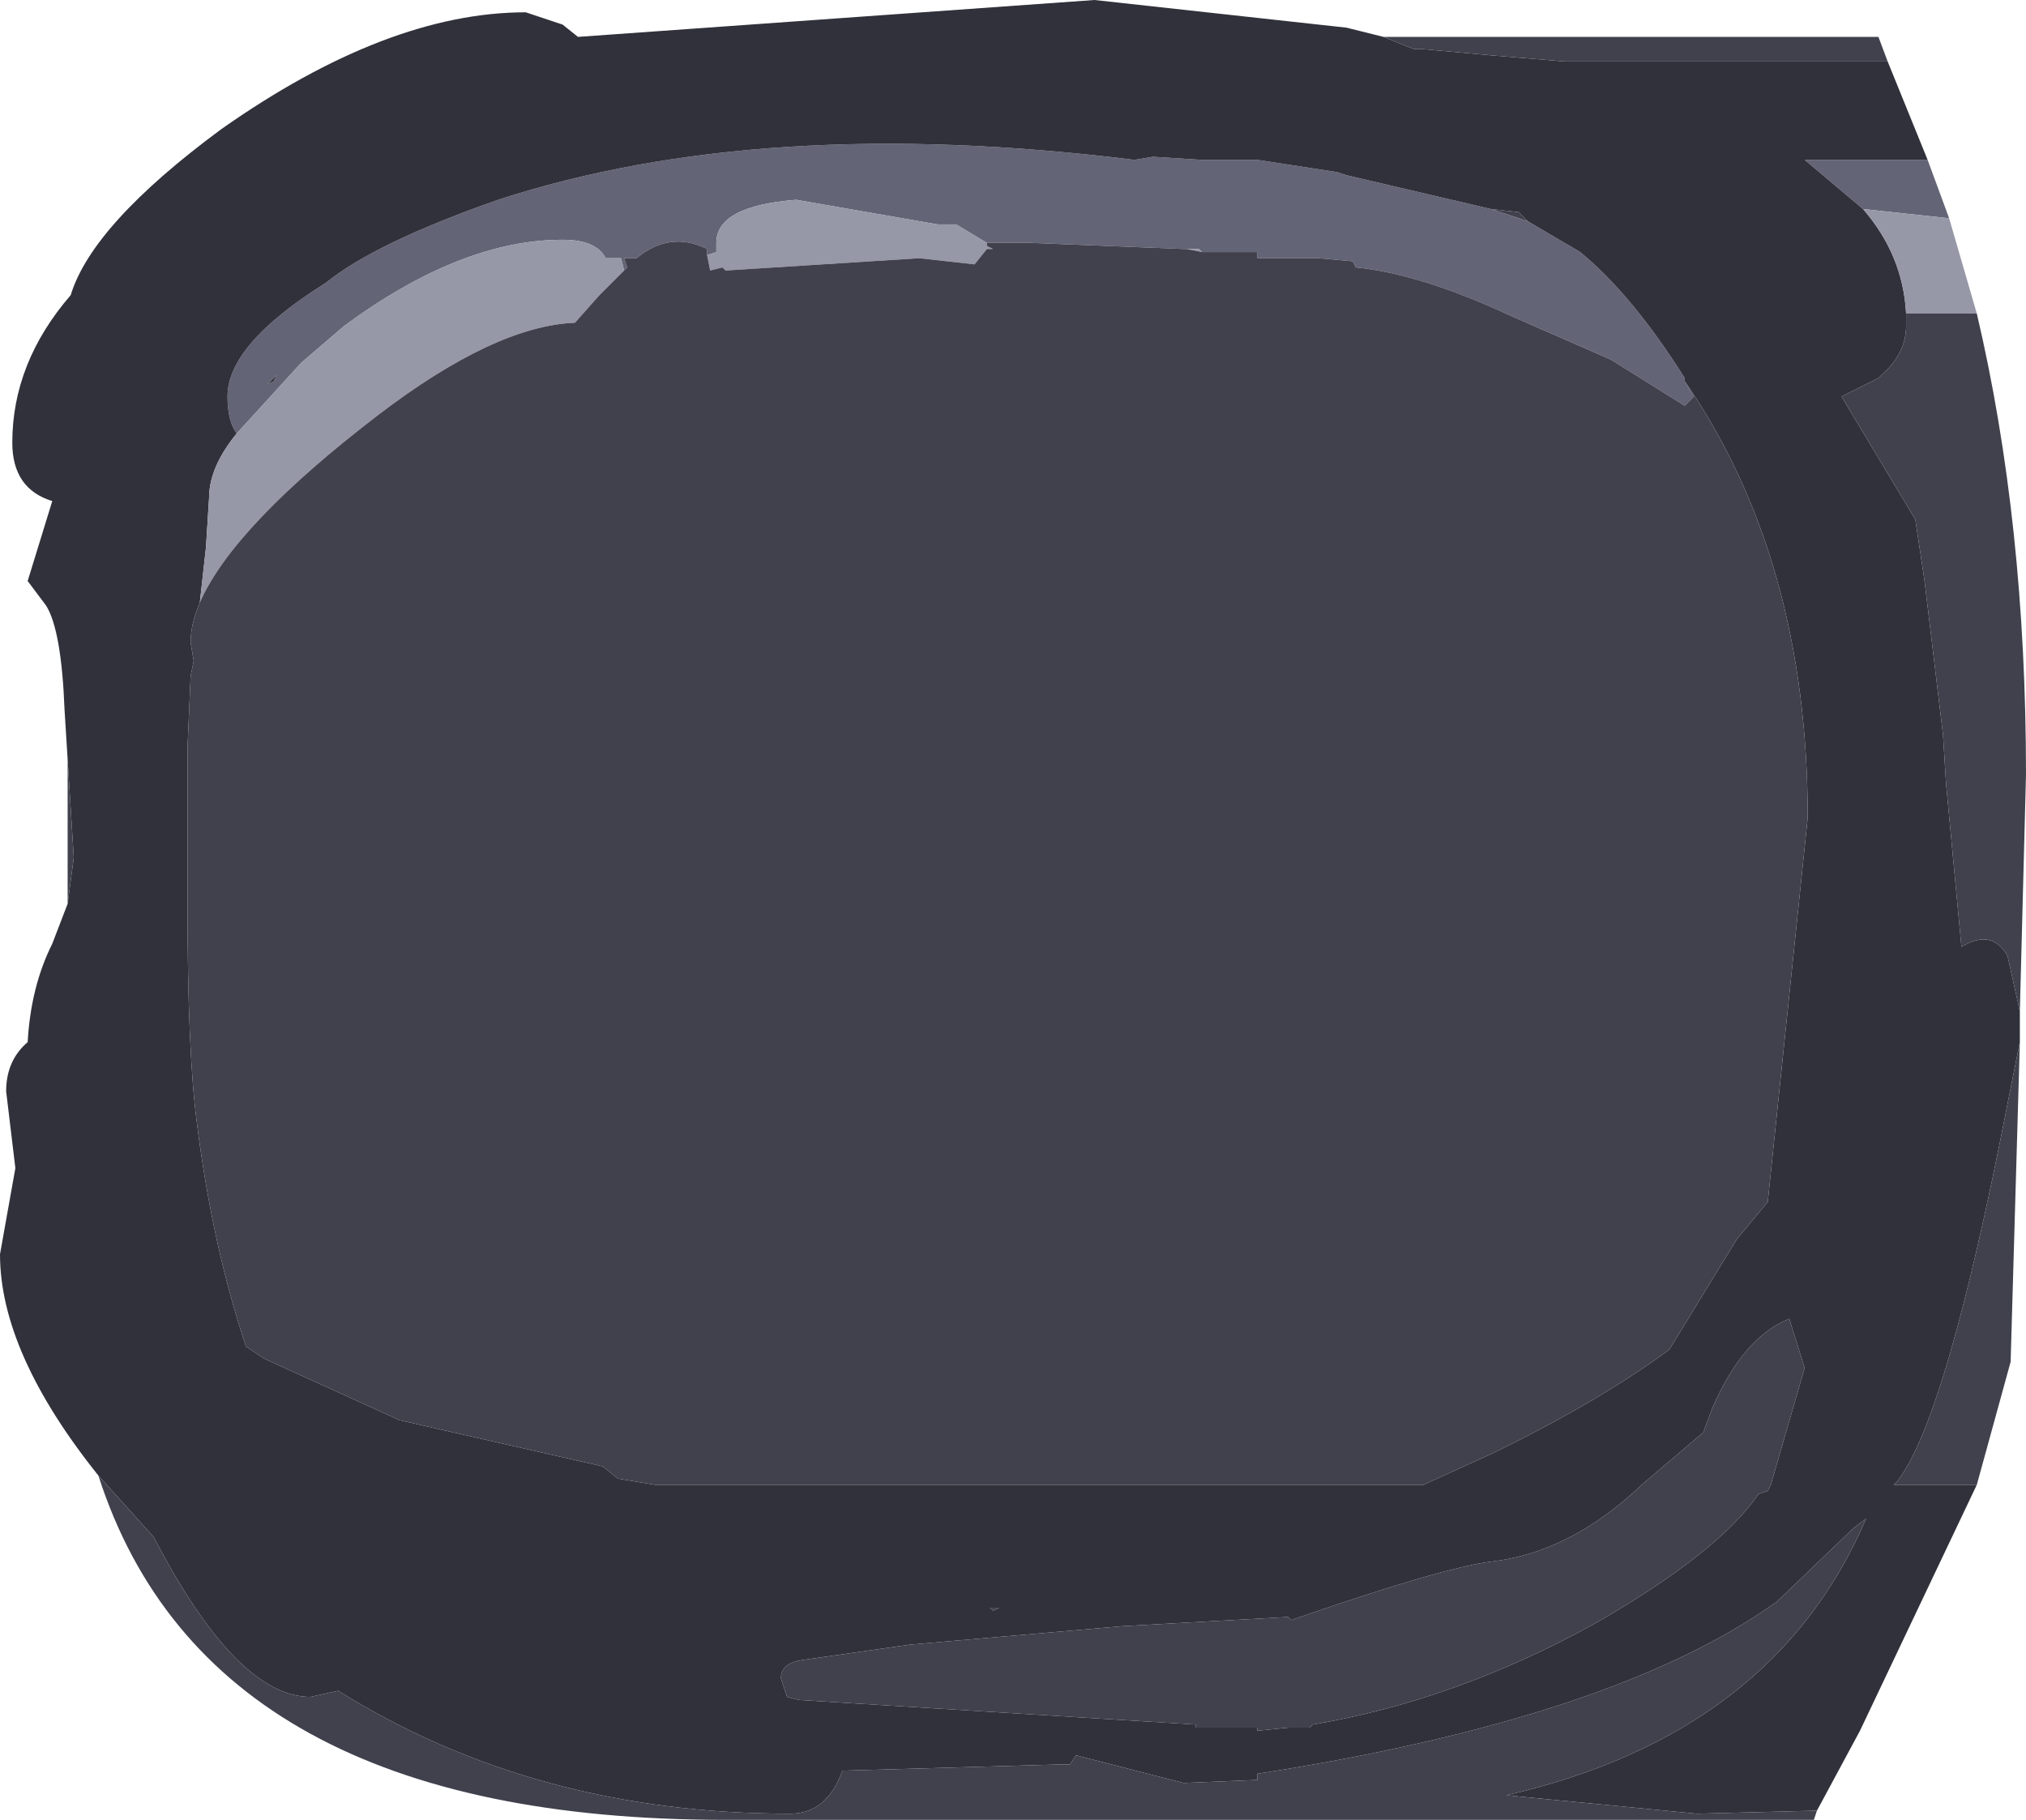 <?xml version="1.0" encoding="UTF-8" standalone="no"?>
<svg xmlns:ffdec="https://www.free-decompiler.com/flash" xmlns:xlink="http://www.w3.org/1999/xlink" ffdec:objectType="shape" height="29.6px" width="32.95px" xmlns="http://www.w3.org/2000/svg">
  <g transform="matrix(1.0, 0.0, 0.0, 1.0, -3.2, -3.3)">
    <path d="M34.55 5.9 L34.9 6.85 33.5 6.7 32.55 5.9 34.55 5.9 M28.05 6.9 L28.9 7.4 Q29.75 8.1 30.6 9.45 L30.6 9.5 30.75 9.75 30.6 9.9 29.4 9.15 27.8 8.45 Q26.3 7.75 25.25 7.65 L25.2 7.55 24.65 7.5 23.65 7.5 23.65 7.4 23.0 7.4 22.75 7.4 22.7 7.35 22.5 7.35 22.45 7.35 19.95 7.25 19.25 7.25 18.75 6.95 18.45 6.95 16.15 6.55 Q14.85 6.65 14.85 7.25 L14.85 7.4 14.7 7.45 14.7 7.35 Q14.1 7.05 13.55 7.5 L13.35 7.5 13.4 7.65 13.35 7.7 13.3 7.5 13.05 7.5 Q12.9 7.2 12.35 7.2 10.7 7.2 8.8 8.6 L8.1 9.2 7.05 10.35 Q6.9 10.15 6.9 9.75 6.9 8.9 8.5 7.9 9.3 7.25 11.3 6.55 15.6 5.15 21.65 5.9 L21.95 5.85 22.75 5.9 23.65 5.9 24.95 6.1 25.1 6.15 27.45 6.7 28.05 6.9 M7.65 9.5 L7.7 9.4 7.55 9.55 7.65 9.5" fill="#636476" fill-rule="evenodd" stroke="none"/>
    <path d="M25.7 3.9 L26.2 4.1 26.35 4.1 27.45 4.2 28.65 4.3 33.9 4.3 34.55 5.9 32.55 5.9 33.5 6.7 Q34.15 7.45 34.2 8.4 L34.2 8.6 Q34.2 9.05 33.8 9.4 L33.75 9.45 33.15 9.75 34.2 11.5 34.35 11.75 34.5 12.75 34.8 15.25 34.85 16.05 35.1 18.7 Q35.6 18.4 35.85 18.85 L36.05 19.75 36.05 20.25 35.85 21.25 Q34.85 26.4 34.05 27.4 L34.0 27.45 35.35 27.45 33.45 31.45 32.75 32.75 30.8 32.8 27.7 32.5 Q32.05 31.5 33.55 28.0 L33.35 28.15 32.1 29.35 Q29.45 31.25 23.65 32.15 L23.65 32.25 22.45 32.3 20.7 31.85 20.6 32.0 20.4 32.0 16.9 32.1 Q16.65 32.8 16.05 32.8 11.9 32.8 8.7 30.8 L8.25 30.9 Q7.05 30.9 5.7 28.3 L4.8 27.3 Q3.2 25.3 3.2 23.7 L3.45 22.3 3.3 21.05 Q3.3 20.55 3.65 20.25 3.7 19.35 4.05 18.65 L4.3 18.0 4.4 17.25 4.3 15.65 4.25 14.85 Q4.2 13.55 3.95 13.15 L3.65 12.75 4.05 11.45 Q3.4 11.25 3.4 10.5 3.4 9.2 4.35 8.1 4.7 6.95 6.8 5.4 9.5 3.5 11.75 3.5 L12.35 3.7 12.6 3.9 21.0 3.3 25.1 3.75 25.7 3.9 M30.6 9.5 L30.6 9.45 Q29.75 8.1 28.9 7.4 L28.05 6.9 27.9 6.75 27.45 6.7 25.1 6.15 24.95 6.1 23.65 5.9 22.75 5.9 21.95 5.85 21.65 5.9 Q15.6 5.15 11.3 6.55 9.3 7.25 8.5 7.9 6.9 8.9 6.9 9.75 6.9 10.15 7.05 10.35 6.6 10.9 6.6 11.4 L6.55 12.2 6.45 13.1 Q6.3 13.45 6.3 13.75 L6.35 14.05 6.3 14.3 6.25 15.45 6.25 18.05 Q6.25 20.4 6.4 21.55 6.65 23.55 7.2 25.2 L7.5 25.4 9.7 26.4 13.0 27.15 13.25 27.35 13.85 27.45 26.35 27.45 27.45 26.95 Q29.2 26.1 30.35 25.25 L31.45 23.45 31.95 22.85 32.6 16.6 Q32.6 12.4 30.6 9.5 M7.65 9.5 L7.55 9.55 7.7 9.4 7.65 9.5 M19.3 29.45 L19.35 29.5 19.45 29.45 19.3 29.45 M15.9 30.6 L16.0 30.9 16.2 30.95 22.65 31.35 22.65 31.4 23.65 31.4 23.65 31.45 24.15 31.4 24.5 31.4 24.55 31.35 Q26.9 30.95 29.15 29.7 31.15 28.55 31.8 27.6 L31.95 27.55 32.0 27.45 32.55 25.55 32.3 24.75 Q31.55 25.05 31.05 26.2 L30.9 26.6 29.9 27.45 Q28.75 28.55 27.45 28.7 26.65 28.8 24.2 29.65 L24.15 29.6 21.45 29.75 18.0 30.05 16.25 30.3 Q15.9 30.35 15.9 30.6" fill="#30313a" fill-rule="evenodd" stroke="none"/>
    <path d="M34.9 6.85 L35.35 8.4 34.2 8.4 Q34.15 7.45 33.5 6.7 L34.9 6.85 M7.05 10.35 L8.1 9.2 8.8 8.6 Q10.7 7.2 12.35 7.2 12.9 7.2 13.05 7.5 L13.3 7.5 13.35 7.7 13.0 8.05 12.95 8.1 12.55 8.55 Q11.25 8.6 9.35 10.05 7.0 11.85 6.45 13.1 L6.55 12.2 6.6 11.4 Q6.6 10.9 7.05 10.35 M14.7 7.45 L14.85 7.4 14.85 7.25 Q14.85 6.65 16.15 6.55 L18.45 6.95 18.75 6.95 19.25 7.25 19.25 7.3 19.35 7.35 19.25 7.35 19.05 7.6 18.15 7.5 15.0 7.7 14.95 7.65 14.75 7.7 14.7 7.45 M22.5 7.35 L22.7 7.35 22.75 7.4 22.5 7.35" fill="#9697a7" fill-rule="evenodd" stroke="none"/>
    <path d="M25.7 3.9 L33.75 3.9 33.9 4.3 28.65 4.3 27.45 4.2 26.35 4.1 26.2 4.1 25.7 3.9 M35.35 8.4 Q36.15 11.8 36.15 15.9 L36.05 19.75 35.85 18.85 Q35.6 18.4 35.1 18.7 L34.85 16.05 34.8 15.25 34.5 12.75 34.35 11.75 34.2 11.5 33.15 9.75 33.75 9.45 33.8 9.4 Q34.2 9.05 34.2 8.6 L34.2 8.4 35.35 8.4 M36.05 20.25 L35.9 25.45 35.35 27.45 34.0 27.45 34.05 27.4 Q34.85 26.4 35.85 21.25 L36.05 20.25 M32.75 32.75 L32.7 32.9 15.0 32.9 Q6.6 32.9 4.8 27.3 L5.7 28.3 Q7.05 30.9 8.25 30.9 L8.7 30.8 Q11.9 32.8 16.05 32.8 16.65 32.8 16.9 32.1 L20.4 32.0 20.6 32.0 20.7 31.85 22.45 32.3 23.65 32.25 23.65 32.15 Q29.45 31.25 32.1 29.35 L33.35 28.15 33.55 28.0 Q32.05 31.5 27.7 32.5 L30.8 32.8 32.75 32.75 M4.3 18.0 L4.3 15.65 4.4 17.25 4.3 18.0 M28.05 6.9 L27.45 6.7 27.9 6.75 28.05 6.9 M13.35 7.7 L13.4 7.65 13.35 7.5 13.55 7.5 Q14.1 7.05 14.7 7.35 L14.7 7.45 14.75 7.7 14.95 7.65 15.0 7.7 18.15 7.5 19.05 7.6 19.25 7.35 19.35 7.35 19.25 7.3 19.25 7.25 19.95 7.25 22.45 7.35 22.5 7.35 22.75 7.4 23.0 7.4 23.65 7.4 23.65 7.5 24.65 7.5 25.2 7.55 25.25 7.65 Q26.3 7.75 27.8 8.45 L29.4 9.15 30.6 9.9 30.75 9.75 30.6 9.5 Q32.6 12.4 32.6 16.6 L31.95 22.85 31.45 23.45 30.35 25.25 Q29.2 26.1 27.45 26.95 L26.35 27.45 13.85 27.45 13.25 27.35 13.0 27.15 9.7 26.4 7.5 25.4 7.2 25.2 Q6.65 23.55 6.4 21.55 6.25 20.4 6.25 18.05 L6.25 15.45 6.3 14.3 6.35 14.05 6.3 13.75 Q6.3 13.45 6.45 13.1 7.0 11.85 9.35 10.05 11.25 8.6 12.55 8.55 L12.95 8.1 13.0 8.05 13.35 7.7 M19.3 29.45 L19.45 29.45 19.35 29.5 19.3 29.45 M15.9 30.6 Q15.9 30.35 16.25 30.3 L18.0 30.05 21.45 29.75 24.15 29.6 24.2 29.65 Q26.65 28.8 27.45 28.7 28.75 28.55 29.9 27.45 L30.9 26.6 31.05 26.2 Q31.55 25.05 32.3 24.75 L32.55 25.55 32.0 27.45 31.95 27.55 31.8 27.6 Q31.15 28.55 29.15 29.7 26.9 30.95 24.55 31.35 L24.5 31.4 24.15 31.4 23.65 31.45 23.65 31.4 22.65 31.4 22.65 31.35 16.2 30.95 16.0 30.9 15.9 30.6" fill="#40414d" fill-rule="evenodd" stroke="none"/>
  </g>
</svg>
